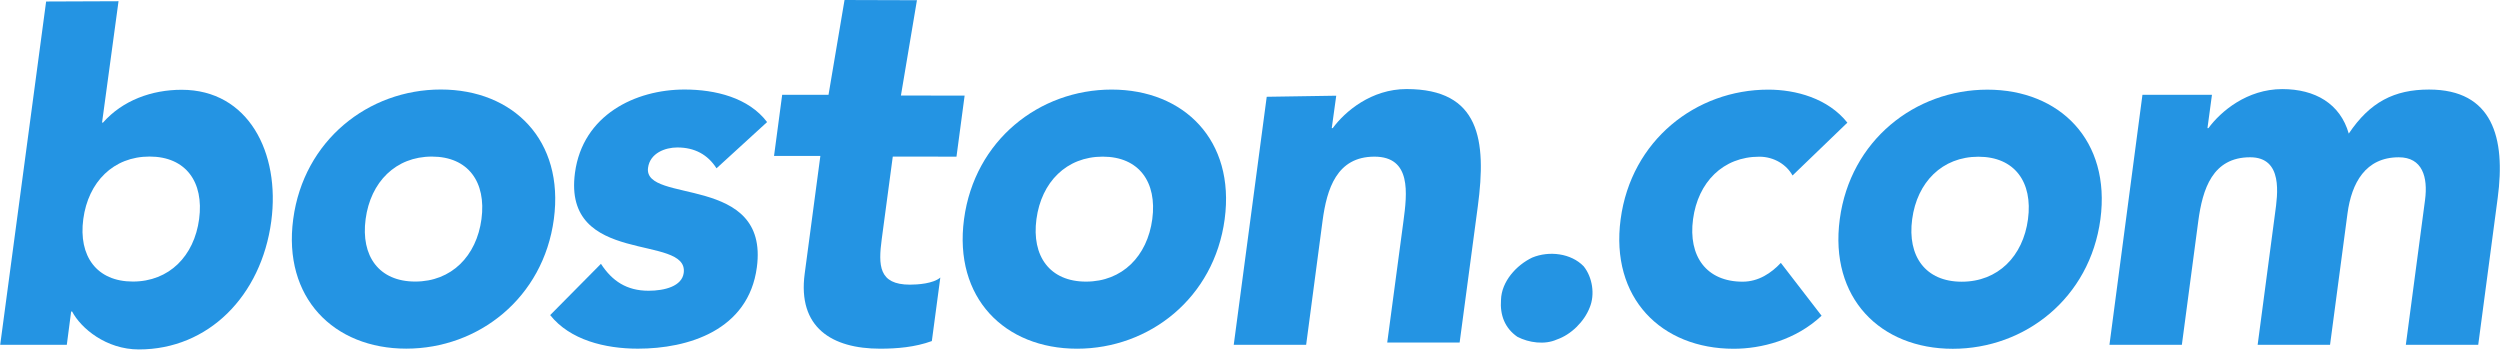 <svg width="500" height="70" xmlns="http://www.w3.org/2000/svg" xmlns:sketch="http://www.bohemiancoding.com/sketch/ns"><title>logo-blue</title><desc>Created with Sketch.</desc><g sketch:type="MSLayerGroup" fill="#2494E3"><path d="M428.488 18.96h13.903l-.899 6.668h.195c2.448-3.334 7.721-7.809 14.768-7.809 6.564.002 11.586 2.905 13.299 8.901 4.219-6.299 9.098-8.811 16.051-8.809 12.742 0 15.338 9.674 13.736 21.664l-3.897 29.391h-14.478l3.842-28.969c.605-4.572-.518-8.539-5.25-8.539-6.658 0-9.446 5.139-10.26 11.236l-3.49 26.272h-14.479l3.485-26.326c.494-3.66 1.673-11.184-4.985-11.184-7.529 0-9.517 6.357-10.373 12.76l-3.285 24.75h-14.482l6.599-50.006" sketch:type="MSShapeGroup"/><path d="M397.48 17.931c14.479.002 24.705 10.163 22.602 25.916-2.107 15.748-15.045 25.912-29.529 25.91-14.479 0-24.705-10.166-22.6-25.916 2.104-15.752 15.045-25.91 29.527-25.91zm-5.132 38.41c7.24 0 12.263-5.08 13.25-12.494.996-7.422-2.672-12.502-9.914-12.502-7.241 0-12.262 5.078-13.25 12.496-.994 7.42 2.671 12.5 9.914 12.5z" sketch:type="MSShapeGroup"/><path d="M358.506 35.101c-1.162-2.135-3.649-3.759-6.645-3.761-7.24 0-12.261 5.079-13.252 12.499-.994 7.416 2.676 12.498 9.916 12.498 3.186 0 5.731-1.727 7.645-3.76l8.148 10.572c-5.191 4.877-12.082 6.606-17.584 6.604-14.482 0-24.709-10.168-22.605-25.916 2.105-15.752 15.047-25.911 29.527-25.909 5.504 0 11.932 1.729 15.819 6.604l-10.969 10.569" sketch:type="MSShapeGroup"/><path d="M316.728 53.253c1.76 2.178 2.305 5.642 1.209 8.254-1.091 2.812-3.722 5.424-6.57 6.396-2.408 1.09-5.59.653-7.89-.541-2.516-1.738-3.499-4.342-3.278-7.383.102-3.683 3.065-6.943 6.241-8.462 3.396-1.409 7.775-.862 10.288 1.736" sketch:type="MSShapeGroup"/><path d="M253.344 19.356l13.904-.216-.898 6.488h.195c2.447-3.334 7.721-7.817 14.765-7.817 14.674.002 16.018 10.217 14.256 23.428l-3.64 27.262-14.481.012 3.231-24.178c.763-5.69 1.642-13.002-5.791-13.005-7.532 0-9.516 6.423-10.373 12.823l-3.284 24.813h-14.481l6.597-49.61" sketch:type="MSShapeGroup"/><path d="M222.333 17.916c14.481.001 24.709 10.161 22.603 25.913-2.103 15.75-15.045 25.914-29.526 25.912-14.48-.002-24.708-10.168-22.603-25.914 2.105-15.754 15.045-25.914 29.526-25.911zm-5.128 38.407c7.238.002 12.261-5.078 13.252-12.494.99-7.42-2.673-12.5-9.915-12.5-7.241 0-12.265 5.078-13.254 12.498-.992 7.416 2.674 12.496 9.917 12.496z" sketch:type="MSShapeGroup"/><path d="M191.297 31.327l-12.742-.002-2.202 16.461c-.704 5.285-.641 9.143 5.634 9.145 1.545 0 4.662-.202 6.077-1.422l-1.696 12.703c-3.348 1.223-6.959 1.525-10.34 1.525-9.652 0-16.527-4.238-15.089-15.008l3.134-23.545h-9.266l1.628-12.224h9.268l3.202-18.96 14.481.044-3.203 19.064 12.741.012-1.627 12.207" sketch:type="MSShapeGroup"/><path d="M143.303 33.66c-1.758-2.745-4.368-4.168-7.843-4.168-2.413 0-5.459 1.118-5.852 4.062-.978 7.32 24.275 1.123 21.762 19.92-1.683 12.603-13.756 16.261-23.794 16.259-6.564 0-13.574-1.728-17.541-6.713l10.154-10.257c2.241 3.455 5.171 5.384 9.514 5.386 3.281 0 6.685-.92 7.039-3.558 1.06-7.926-24.259-1.221-21.749-20.02 1.547-11.582 12.071-16.666 21.92-16.666 6.177.002 12.814 1.629 16.506 6.509l-10.116 9.246" sketch:type="MSShapeGroup"/><path d="M88.17 17.903c14.481 0 24.706 10.164 22.602 25.914-2.103 15.748-15.043 25.914-29.526 25.912-14.479 0-24.707-10.168-22.603-25.916 2.105-15.753 15.047-25.912 29.527-25.91zm-5.13 38.408c7.239.002 12.263-5.078 13.254-12.494.991-7.419-2.675-12.5-9.915-12.5-7.242-.002-12.265 5.078-13.255 12.496-.99 7.416 2.675 12.498 9.916 12.498z" sketch:type="MSShapeGroup"/><path d="M9.224.302l14.481-.057-3.295 24.272h.193c3.92-4.446 9.749-6.563 15.734-6.561 13.323 0 19.748 12.574 17.917 26.289-1.995 14.941-12.581 25.645-26.481 25.643-6.565 0-11.608-4.254-13.351-7.588h-.194l-.868 6.666h-13.322l9.186-68.664zm17.348 56.008c7.241 0 12.264-5.083 13.254-12.499.993-7.419-2.674-12.5-9.916-12.5-7.238 0-12.259 5.079-13.253 12.499-.99 7.416 2.677 12.498 9.915 12.5z" sketch:type="MSShapeGroup"/></g></svg>